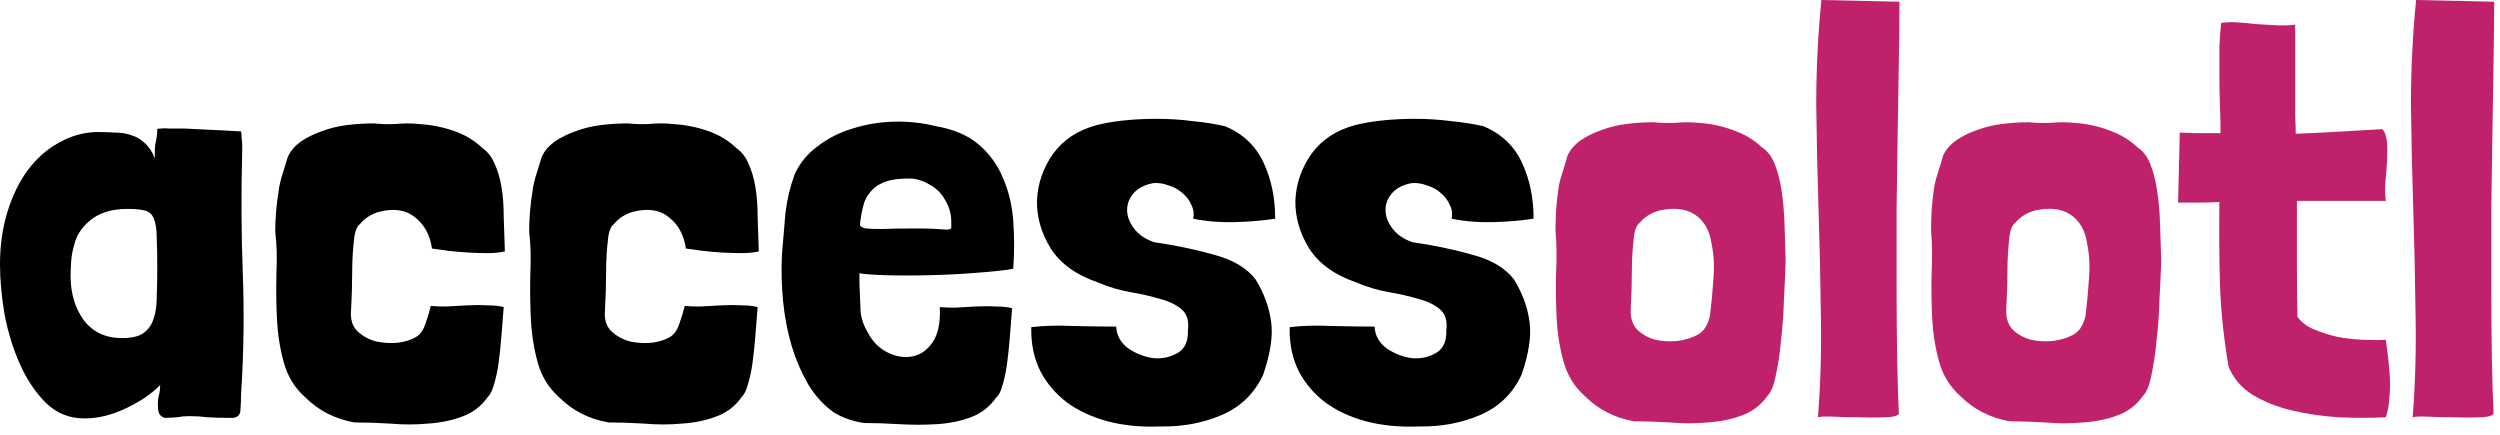 <svg width="253" height="44" viewBox="0 0 253 44" fill="none" xmlns="http://www.w3.org/2000/svg">
<path d="M243.988 10.572C243.988 7.048 244.162 3.524 244.51 0L252.41 0.174C252.41 1.762 252.391 3.679 252.352 5.925C252.313 8.171 252.274 10.572 252.236 13.127C252.197 15.683 252.158 18.336 252.12 21.085C252.12 23.835 252.12 26.487 252.12 29.043C252.12 31.599 252.139 34 252.178 36.246C252.216 38.453 252.274 40.331 252.352 41.88C252.158 42.112 251.674 42.228 250.9 42.228C250.125 42.267 249.273 42.267 248.344 42.228C247.453 42.228 246.601 42.209 245.788 42.17C244.975 42.132 244.433 42.151 244.162 42.228C244.433 38.743 244.53 35.239 244.452 31.715C244.414 28.191 244.336 24.667 244.22 21.143C244.104 17.619 244.026 14.095 243.988 10.572Z" fill="#C0216B"/>
<path d="M230.296 2.556C230.954 2.594 231.612 2.575 232.27 2.498V10.281C232.27 10.785 232.27 11.307 232.27 11.85C232.309 12.392 232.329 12.953 232.329 13.534C233.529 13.495 234.788 13.437 236.104 13.36C237.46 13.282 239.125 13.185 241.1 13.069C241.371 13.379 241.526 13.844 241.564 14.463C241.603 15.044 241.603 15.683 241.564 16.38C241.526 17.077 241.467 17.794 241.39 18.529C241.351 19.226 241.371 19.827 241.448 20.33H232.445C232.445 22.421 232.445 24.474 232.445 26.487C232.445 28.462 232.464 30.321 232.503 32.063C232.89 32.605 233.452 33.032 234.187 33.341C234.923 33.651 235.717 33.903 236.569 34.096C237.421 34.251 238.273 34.348 239.125 34.387C240.015 34.426 240.79 34.426 241.448 34.387C241.526 34.929 241.603 35.529 241.68 36.188C241.758 36.846 241.816 37.523 241.855 38.221C241.893 38.918 241.874 39.615 241.797 40.312C241.758 41.009 241.642 41.648 241.448 42.228C239.899 42.306 238.292 42.306 236.627 42.228C234.962 42.112 233.393 41.88 231.922 41.531C230.45 41.183 229.134 40.66 227.972 39.963C226.849 39.266 226.036 38.317 225.533 37.117C225.029 34.135 224.739 31.328 224.661 28.694C224.584 26.023 224.564 23.273 224.603 20.446C223.984 20.485 223.325 20.504 222.628 20.504C221.97 20.504 221.234 20.504 220.421 20.504L220.595 13.418C221.37 13.457 222.086 13.476 222.744 13.476C223.441 13.476 224.1 13.476 224.719 13.476C224.719 12.624 224.7 11.714 224.661 10.746C224.623 9.739 224.603 8.732 224.603 7.725C224.603 6.719 224.603 5.75 224.603 4.821C224.642 3.892 224.7 3.059 224.777 2.323C225.281 2.246 225.823 2.227 226.404 2.265C227.023 2.304 227.662 2.362 228.321 2.44C228.979 2.478 229.637 2.517 230.296 2.556Z" fill="#C0216B"/>
<path d="M196.12 17.484C196.352 16.748 196.527 16.167 196.643 15.741C196.914 15.16 197.34 14.657 197.921 14.231C198.54 13.805 199.237 13.457 200.012 13.185C200.825 12.876 201.677 12.663 202.568 12.547C203.497 12.43 204.426 12.372 205.356 12.372C206.13 12.45 206.866 12.469 207.563 12.43C208.299 12.353 209.073 12.353 209.887 12.43C211.126 12.508 212.307 12.76 213.43 13.185C214.553 13.573 215.521 14.154 216.334 14.928C216.876 15.277 217.302 15.838 217.612 16.613C217.922 17.387 218.154 18.297 218.309 19.343C218.464 20.349 218.561 21.473 218.599 22.712C218.638 23.912 218.677 25.151 218.716 26.429C218.677 27.552 218.619 28.83 218.541 30.263C218.503 31.696 218.406 33.07 218.251 34.387C218.135 35.703 217.96 36.885 217.728 37.93C217.535 38.976 217.244 39.692 216.857 40.079C216.199 41.009 215.327 41.667 214.243 42.054C213.197 42.441 212.055 42.674 210.816 42.751C209.577 42.867 208.299 42.867 206.982 42.751C205.666 42.674 204.465 42.635 203.381 42.635C201.406 42.287 199.741 41.435 198.385 40.079C197.34 39.15 196.624 37.988 196.236 36.594C195.849 35.2 195.617 33.748 195.539 32.238C195.462 30.689 195.442 29.14 195.481 27.591C195.559 26.042 195.539 24.628 195.423 23.351C195.423 22.654 195.442 21.976 195.481 21.318C195.52 20.62 195.597 19.904 195.714 19.168C195.752 18.742 195.888 18.181 196.12 17.484ZM205.879 21.318C205.065 21.55 204.407 21.976 203.904 22.595C203.671 22.75 203.497 23.138 203.381 23.757C203.226 24.996 203.149 26.235 203.149 27.475C203.149 28.675 203.11 29.953 203.032 31.308C202.994 32.199 203.226 32.896 203.729 33.399C204.233 33.864 204.833 34.193 205.53 34.387C206.266 34.542 207.021 34.581 207.795 34.503C208.57 34.387 209.209 34.193 209.712 33.922C210.371 33.612 210.816 32.974 211.048 32.005C211.203 30.766 211.319 29.527 211.397 28.288C211.513 27.01 211.455 25.809 211.223 24.686C211.029 23.331 210.467 22.344 209.538 21.724C208.609 21.105 207.389 20.969 205.879 21.318Z" fill="#C0216B"/>
<path d="M183.803 10.572C183.803 7.048 183.977 3.524 184.325 0L192.225 0.174C192.225 1.762 192.206 3.679 192.167 5.925C192.128 8.171 192.09 10.572 192.051 13.127C192.012 15.683 191.973 18.336 191.935 21.085C191.935 23.835 191.935 26.487 191.935 29.043C191.935 31.599 191.954 34 191.993 36.246C192.032 38.453 192.09 40.331 192.167 41.88C191.973 42.112 191.489 42.228 190.715 42.228C189.94 42.267 189.089 42.267 188.159 42.228C187.269 42.228 186.417 42.209 185.603 42.17C184.79 42.132 184.248 42.151 183.977 42.228C184.248 38.743 184.345 35.239 184.267 31.715C184.229 28.191 184.151 24.667 184.035 21.143C183.919 17.619 183.841 14.095 183.803 10.572Z" fill="#C0216B"/>
<path d="M158.115 17.484C158.347 16.748 158.521 16.167 158.637 15.741C158.908 15.16 159.334 14.657 159.915 14.231C160.535 13.805 161.232 13.457 162.006 13.185C162.82 12.876 163.672 12.663 164.562 12.547C165.492 12.43 166.421 12.372 167.35 12.372C168.125 12.45 168.861 12.469 169.558 12.43C170.293 12.353 171.068 12.353 171.881 12.43C173.12 12.508 174.301 12.76 175.424 13.185C176.547 13.573 177.515 14.154 178.329 14.928C178.871 15.277 179.297 15.838 179.606 16.613C179.916 17.387 180.149 18.297 180.304 19.343C180.458 20.349 180.555 21.473 180.594 22.712C180.633 23.912 180.671 25.151 180.71 26.429C180.671 27.552 180.613 28.83 180.536 30.263C180.497 31.696 180.4 33.07 180.245 34.387C180.129 35.703 179.955 36.885 179.723 37.93C179.529 38.976 179.239 39.692 178.851 40.079C178.193 41.009 177.322 41.667 176.237 42.054C175.192 42.441 174.05 42.674 172.81 42.751C171.571 42.867 170.293 42.867 168.977 42.751C167.66 42.674 166.46 42.635 165.375 42.635C163.4 42.287 161.735 41.435 160.38 40.079C159.334 39.15 158.618 37.988 158.231 36.594C157.844 35.2 157.611 33.748 157.534 32.238C157.456 30.689 157.437 29.14 157.476 27.591C157.553 26.042 157.534 24.628 157.418 23.351C157.418 22.654 157.437 21.976 157.476 21.318C157.514 20.62 157.592 19.904 157.708 19.168C157.747 18.742 157.882 18.181 158.115 17.484ZM167.873 21.318C167.06 21.55 166.402 21.976 165.898 22.595C165.666 22.75 165.492 23.138 165.375 23.757C165.221 24.996 165.143 26.235 165.143 27.475C165.143 28.675 165.104 29.953 165.027 31.308C164.988 32.199 165.221 32.896 165.724 33.399C166.227 33.864 166.828 34.193 167.525 34.387C168.26 34.542 169.015 34.581 169.79 34.503C170.564 34.387 171.203 34.193 171.707 33.922C172.365 33.612 172.81 32.974 173.043 32.005C173.198 30.766 173.314 29.527 173.391 28.288C173.507 27.01 173.449 25.809 173.217 24.686C173.023 23.331 172.462 22.344 171.533 21.724C170.603 21.105 169.383 20.969 167.873 21.318Z" fill="#C0216B"/>
<path d="M154.037 16.496C154.812 18.162 155.199 20.04 155.199 22.131C153.96 22.324 152.585 22.441 151.075 22.479C149.603 22.518 148.209 22.402 146.893 22.131C147.009 21.666 146.951 21.201 146.718 20.737C146.525 20.272 146.215 19.865 145.789 19.517C145.402 19.168 144.937 18.917 144.395 18.762C143.892 18.568 143.388 18.491 142.885 18.529C141.994 18.684 141.316 19.033 140.852 19.575C140.426 20.078 140.213 20.64 140.213 21.259C140.213 21.879 140.445 22.499 140.91 23.118C141.375 23.738 142.052 24.203 142.943 24.512C145.111 24.822 147.144 25.248 149.042 25.79C150.939 26.294 152.333 27.126 153.224 28.288C154.076 29.682 154.599 31.115 154.792 32.586C154.986 34.019 154.715 35.8 153.979 37.93C153.089 39.828 151.694 41.183 149.797 41.996C147.9 42.809 145.828 43.197 143.582 43.158C141.607 43.235 139.826 43.061 138.238 42.635C136.65 42.209 135.276 41.57 134.114 40.718C132.991 39.866 132.1 38.821 131.442 37.582C130.822 36.343 130.512 34.948 130.512 33.4V33.225V33.109C131.79 32.954 133.242 32.915 134.869 32.993C136.495 33.032 137.909 33.051 139.109 33.051C139.148 33.942 139.555 34.677 140.329 35.258C141.142 35.8 141.994 36.13 142.885 36.246C143.775 36.323 144.589 36.149 145.324 35.723C146.06 35.297 146.409 34.523 146.37 33.4C146.486 32.47 146.273 31.773 145.731 31.308C145.189 30.844 144.472 30.495 143.582 30.263C142.691 29.992 141.684 29.759 140.561 29.566C139.438 29.372 138.335 29.043 137.25 28.578C135.082 27.843 133.494 26.7 132.487 25.151C131.519 23.564 131.055 21.937 131.093 20.272C131.171 18.568 131.713 17 132.72 15.567C133.765 14.134 135.237 13.166 137.134 12.663C137.87 12.469 138.761 12.314 139.806 12.198C140.89 12.082 142.033 12.024 143.233 12.024C144.434 12.024 145.634 12.101 146.835 12.256C148.035 12.372 149.139 12.547 150.146 12.779C151.966 13.553 153.263 14.793 154.037 16.496Z" fill="black"/>
<path d="M127.887 16.496C128.662 18.162 129.049 20.04 129.049 22.131C127.81 22.324 126.435 22.441 124.925 22.479C123.453 22.518 122.059 22.402 120.743 22.131C120.859 21.666 120.801 21.201 120.568 20.737C120.375 20.272 120.065 19.865 119.639 19.517C119.252 19.168 118.787 18.917 118.245 18.762C117.742 18.568 117.238 18.491 116.735 18.529C115.844 18.684 115.166 19.033 114.702 19.575C114.276 20.078 114.063 20.64 114.063 21.259C114.063 21.879 114.295 22.499 114.76 23.118C115.224 23.738 115.902 24.203 116.793 24.512C118.961 24.822 120.994 25.248 122.892 25.79C124.789 26.294 126.183 27.126 127.074 28.288C127.926 29.682 128.449 31.115 128.642 32.586C128.836 34.019 128.565 35.8 127.829 37.93C126.938 39.828 125.544 41.183 123.647 41.996C121.749 42.809 119.678 43.197 117.432 43.158C115.457 43.235 113.676 43.061 112.088 42.635C110.5 42.209 109.125 41.57 107.964 40.718C106.841 39.866 105.95 38.821 105.292 37.582C104.672 36.343 104.362 34.948 104.362 33.4V33.225V33.109C105.64 32.954 107.092 32.915 108.719 32.993C110.345 33.032 111.759 33.051 112.959 33.051C112.998 33.942 113.404 34.677 114.179 35.258C114.992 35.8 115.844 36.13 116.735 36.246C117.625 36.323 118.439 36.149 119.174 35.723C119.91 35.297 120.259 34.523 120.22 33.4C120.336 32.47 120.123 31.773 119.581 31.308C119.039 30.844 118.322 30.495 117.432 30.263C116.541 29.992 115.534 29.759 114.411 29.566C113.288 29.372 112.185 29.043 111.1 28.578C108.932 27.843 107.344 26.7 106.337 25.151C105.369 23.564 104.905 21.937 104.943 20.272C105.021 18.568 105.563 17 106.57 15.567C107.615 14.134 109.087 13.166 110.984 12.663C111.72 12.469 112.611 12.314 113.656 12.198C114.74 12.082 115.883 12.024 117.083 12.024C118.284 12.024 119.484 12.101 120.685 12.256C121.885 12.372 122.989 12.547 123.995 12.779C125.815 13.553 127.113 14.793 127.887 16.496Z" fill="black"/>
<path d="M88.834 27.823C87.982 27.785 87.362 27.726 86.975 27.649V28.695C87.014 29.856 87.053 30.805 87.091 31.541C87.169 32.276 87.421 32.993 87.847 33.69C88.311 34.581 88.969 35.239 89.821 35.665C90.673 36.091 91.506 36.226 92.319 36.071C93.132 35.916 93.81 35.452 94.352 34.677C94.933 33.864 95.185 32.664 95.107 31.076C95.494 31.115 96.017 31.134 96.675 31.134C97.334 31.095 98.011 31.057 98.709 31.018C99.444 30.979 100.141 30.979 100.8 31.018C101.458 31.018 102 31.076 102.426 31.192C102.349 32.199 102.271 33.187 102.194 34.155C102.116 35.123 102.019 36.033 101.903 36.885C101.787 37.698 101.632 38.414 101.439 39.034C101.284 39.615 101.071 40.021 100.8 40.254C100.141 41.183 99.289 41.841 98.244 42.228C97.198 42.616 96.056 42.848 94.817 42.925C93.578 43.003 92.3 43.003 90.983 42.925C89.705 42.848 88.524 42.809 87.44 42.809C86.356 42.654 85.349 42.306 84.419 41.764C83.374 41.028 82.502 40.079 81.805 38.918C81.109 37.717 80.547 36.42 80.121 35.026C79.695 33.593 79.405 32.083 79.25 30.495C79.095 28.907 79.056 27.32 79.134 25.732C79.25 24.299 79.366 22.925 79.482 21.608C79.637 20.253 79.947 18.936 80.411 17.658C80.915 16.535 81.689 15.586 82.735 14.812C83.78 13.999 84.962 13.399 86.278 13.011C87.595 12.585 88.989 12.353 90.46 12.314C91.932 12.275 93.365 12.43 94.759 12.779C96.54 13.089 97.973 13.708 99.057 14.638C100.141 15.567 100.955 16.69 101.497 18.007C102.078 19.323 102.426 20.775 102.542 22.363C102.658 23.951 102.658 25.558 102.542 27.184C102.271 27.262 101.748 27.339 100.974 27.417C100.238 27.494 99.347 27.572 98.302 27.649C97.295 27.726 96.211 27.785 95.049 27.823C93.887 27.862 92.764 27.881 91.68 27.881C90.635 27.881 89.686 27.862 88.834 27.823ZM95.63 20.214C95.243 19.517 94.701 18.994 94.004 18.646C93.694 18.452 93.384 18.316 93.074 18.239C92.764 18.123 92.397 18.065 91.971 18.065C91.041 18.065 90.286 18.162 89.705 18.355C89.124 18.549 88.66 18.82 88.311 19.168C87.963 19.517 87.692 19.924 87.498 20.388C87.343 20.853 87.227 21.337 87.149 21.84C87.072 22.266 87.033 22.576 87.033 22.77C87.072 22.925 87.266 23.041 87.614 23.118C87.963 23.157 88.505 23.176 89.24 23.176C90.015 23.138 91.138 23.118 92.609 23.118C93.616 23.118 94.371 23.138 94.875 23.176C95.378 23.215 95.727 23.234 95.92 23.234C96.153 23.196 96.269 23.138 96.269 23.06C96.269 22.944 96.269 22.731 96.269 22.421C96.269 21.647 96.056 20.911 95.63 20.214Z" fill="black"/>
<path d="M75.045 30.902C75.704 30.902 76.246 30.96 76.672 31.076C76.594 32.083 76.517 33.07 76.439 34.038C76.362 35.007 76.265 35.916 76.149 36.768C76.033 37.582 75.878 38.298 75.684 38.918C75.529 39.498 75.316 39.925 75.045 40.196C74.387 41.125 73.516 41.783 72.431 42.17C71.386 42.558 70.243 42.79 69.004 42.867C67.765 42.984 66.487 42.984 65.171 42.867C63.854 42.79 62.654 42.751 61.569 42.751C59.594 42.403 57.929 41.551 56.574 40.196C55.528 39.266 54.812 38.104 54.425 36.71C54.038 35.316 53.805 33.864 53.728 32.354C53.65 30.805 53.631 29.256 53.67 27.707C53.747 26.158 53.708 24.745 53.553 23.467C53.553 22.073 53.67 20.679 53.902 19.285C53.941 18.859 54.076 18.278 54.309 17.542C54.541 16.806 54.715 16.245 54.831 15.857C55.102 15.277 55.528 14.773 56.109 14.347C56.729 13.921 57.426 13.573 58.2 13.302C59.014 12.992 59.865 12.779 60.756 12.663C61.685 12.547 62.615 12.489 63.544 12.489C64.319 12.566 65.055 12.585 65.751 12.547C66.487 12.469 67.262 12.469 68.075 12.547C69.314 12.624 70.495 12.856 71.618 13.244C72.741 13.631 73.709 14.212 74.522 14.986C75.065 15.373 75.471 15.896 75.742 16.555C76.052 17.213 76.284 17.987 76.439 18.878C76.594 19.769 76.672 20.775 76.672 21.898C76.71 22.983 76.749 24.164 76.788 25.442C76.284 25.558 75.704 25.616 75.045 25.616C74.426 25.616 73.767 25.597 73.07 25.558C72.412 25.519 71.754 25.461 71.096 25.384C70.476 25.306 69.914 25.229 69.411 25.151C69.217 23.796 68.656 22.75 67.727 22.015C66.797 21.24 65.577 21.047 64.067 21.434C63.254 21.666 62.596 22.092 62.092 22.712C61.86 22.866 61.685 23.254 61.569 23.873C61.414 25.074 61.337 26.294 61.337 27.533C61.337 28.772 61.298 30.069 61.221 31.424C61.143 32.315 61.356 33.012 61.86 33.516C62.402 34.019 63.041 34.368 63.777 34.561C64.512 34.716 65.267 34.755 66.042 34.677C66.817 34.561 67.436 34.348 67.901 34.038C68.288 33.767 68.578 33.322 68.772 32.702C69.004 32.044 69.179 31.463 69.295 30.96C69.682 30.999 70.205 31.018 70.863 31.018C71.521 30.979 72.219 30.941 72.954 30.902C73.69 30.863 74.387 30.863 75.045 30.902Z" fill="black"/>
<path d="M49.349 30.902C50.007 30.902 50.55 30.96 50.975 31.076C50.898 32.083 50.821 33.07 50.743 34.038C50.666 35.007 50.569 35.916 50.453 36.768C50.337 37.582 50.182 38.298 49.988 38.918C49.833 39.498 49.62 39.925 49.349 40.196C48.691 41.125 47.819 41.783 46.735 42.17C45.69 42.558 44.547 42.79 43.308 42.867C42.069 42.984 40.791 42.984 39.474 42.867C38.158 42.79 36.957 42.751 35.873 42.751C33.898 42.403 32.233 41.551 30.878 40.196C29.832 39.266 29.116 38.104 28.729 36.71C28.341 35.316 28.109 33.864 28.032 32.354C27.954 30.805 27.935 29.256 27.973 27.707C28.051 26.158 28.012 24.745 27.857 23.467C27.857 22.073 27.973 20.679 28.206 19.285C28.244 18.859 28.38 18.278 28.612 17.542C28.845 16.806 29.019 16.245 29.135 15.857C29.406 15.277 29.832 14.773 30.413 14.347C31.033 13.921 31.73 13.573 32.504 13.302C33.317 12.992 34.169 12.779 35.06 12.663C35.989 12.547 36.919 12.489 37.848 12.489C38.623 12.566 39.358 12.585 40.055 12.547C40.791 12.469 41.566 12.469 42.379 12.547C43.618 12.624 44.799 12.856 45.922 13.244C47.045 13.631 48.013 14.212 48.826 14.986C49.368 15.373 49.775 15.896 50.046 16.555C50.356 17.213 50.588 17.987 50.743 18.878C50.898 19.769 50.975 20.775 50.975 21.898C51.014 22.983 51.053 24.164 51.092 25.442C50.588 25.558 50.007 25.616 49.349 25.616C48.73 25.616 48.071 25.597 47.374 25.558C46.716 25.519 46.057 25.461 45.399 25.384C44.78 25.306 44.218 25.229 43.715 25.151C43.521 23.796 42.96 22.75 42.03 22.015C41.101 21.24 39.881 21.047 38.371 21.434C37.558 21.666 36.899 22.092 36.396 22.712C36.163 22.866 35.989 23.254 35.873 23.873C35.718 25.074 35.641 26.294 35.641 27.533C35.641 28.772 35.602 30.069 35.525 31.424C35.447 32.315 35.66 33.012 36.163 33.516C36.706 34.019 37.345 34.368 38.08 34.561C38.816 34.716 39.571 34.755 40.346 34.677C41.12 34.561 41.74 34.348 42.205 34.038C42.592 33.767 42.882 33.322 43.076 32.702C43.308 32.044 43.482 31.463 43.599 30.96C43.986 30.999 44.509 31.018 45.167 31.018C45.825 30.979 46.522 30.941 47.258 30.902C47.994 30.863 48.691 30.863 49.349 30.902Z" fill="black"/>
<path d="M21.085 13.127C22.053 13.166 23.157 13.224 24.396 13.302C24.435 13.534 24.454 13.766 24.454 13.999C24.493 14.231 24.512 14.463 24.512 14.696V15.277C24.396 19.459 24.416 23.583 24.57 27.649C24.725 31.676 24.667 35.762 24.396 39.905C24.396 40.408 24.377 40.912 24.338 41.415C24.338 41.919 24.106 42.209 23.641 42.287H22.944C22.324 42.287 21.685 42.267 21.027 42.228C20.407 42.151 19.788 42.112 19.168 42.112C18.742 42.112 18.317 42.151 17.89 42.228C17.503 42.267 17.097 42.287 16.671 42.287C16.4 42.209 16.206 42.054 16.09 41.822C16.012 41.59 15.974 41.319 15.974 41.009C15.974 40.583 16.012 40.234 16.09 39.963C16.167 39.692 16.206 39.363 16.206 38.976C15.277 39.905 14.095 40.699 12.663 41.357C11.269 42.016 9.894 42.345 8.539 42.345C7.028 42.345 5.731 41.822 4.647 40.776C3.601 39.731 2.73 38.434 2.033 36.885C1.336 35.336 0.813 33.651 0.465 31.831C0.155 30.011 0 28.327 0 26.778C0 24.841 0.252 23.06 0.755 21.434C1.259 19.807 1.936 18.413 2.788 17.252C3.679 16.051 4.724 15.122 5.925 14.463C7.125 13.766 8.403 13.399 9.758 13.36C10.456 13.36 11.094 13.379 11.675 13.418C12.295 13.418 12.856 13.515 13.36 13.708C13.863 13.863 14.309 14.134 14.696 14.521C15.083 14.87 15.412 15.373 15.683 16.032C15.645 15.412 15.664 14.889 15.741 14.463C15.857 13.999 15.916 13.534 15.916 13.069C15.916 13.031 16.032 13.011 16.264 13.011C16.535 12.973 16.826 12.973 17.135 13.011C17.445 13.011 17.755 13.011 18.065 13.011C18.375 13.011 18.587 13.011 18.704 13.011C19.362 13.05 20.156 13.089 21.085 13.127ZM9.12 22.305C8.229 23.041 7.687 23.893 7.493 24.861C7.338 25.364 7.241 25.887 7.203 26.429C7.164 26.933 7.145 27.436 7.145 27.939C7.145 29.682 7.59 31.173 8.481 32.412C9.41 33.612 10.688 34.213 12.314 34.213C13.282 34.213 13.999 34.058 14.463 33.748C14.967 33.399 15.315 32.935 15.509 32.354C15.741 31.734 15.857 30.998 15.857 30.147C15.896 29.256 15.916 28.268 15.916 27.184C15.916 25.829 15.896 24.764 15.857 23.989C15.857 23.176 15.761 22.557 15.567 22.131C15.412 21.705 15.122 21.434 14.696 21.317C14.309 21.201 13.708 21.143 12.895 21.143C11.307 21.143 10.049 21.53 9.12 22.305Z" fill="black"/>
</svg>
